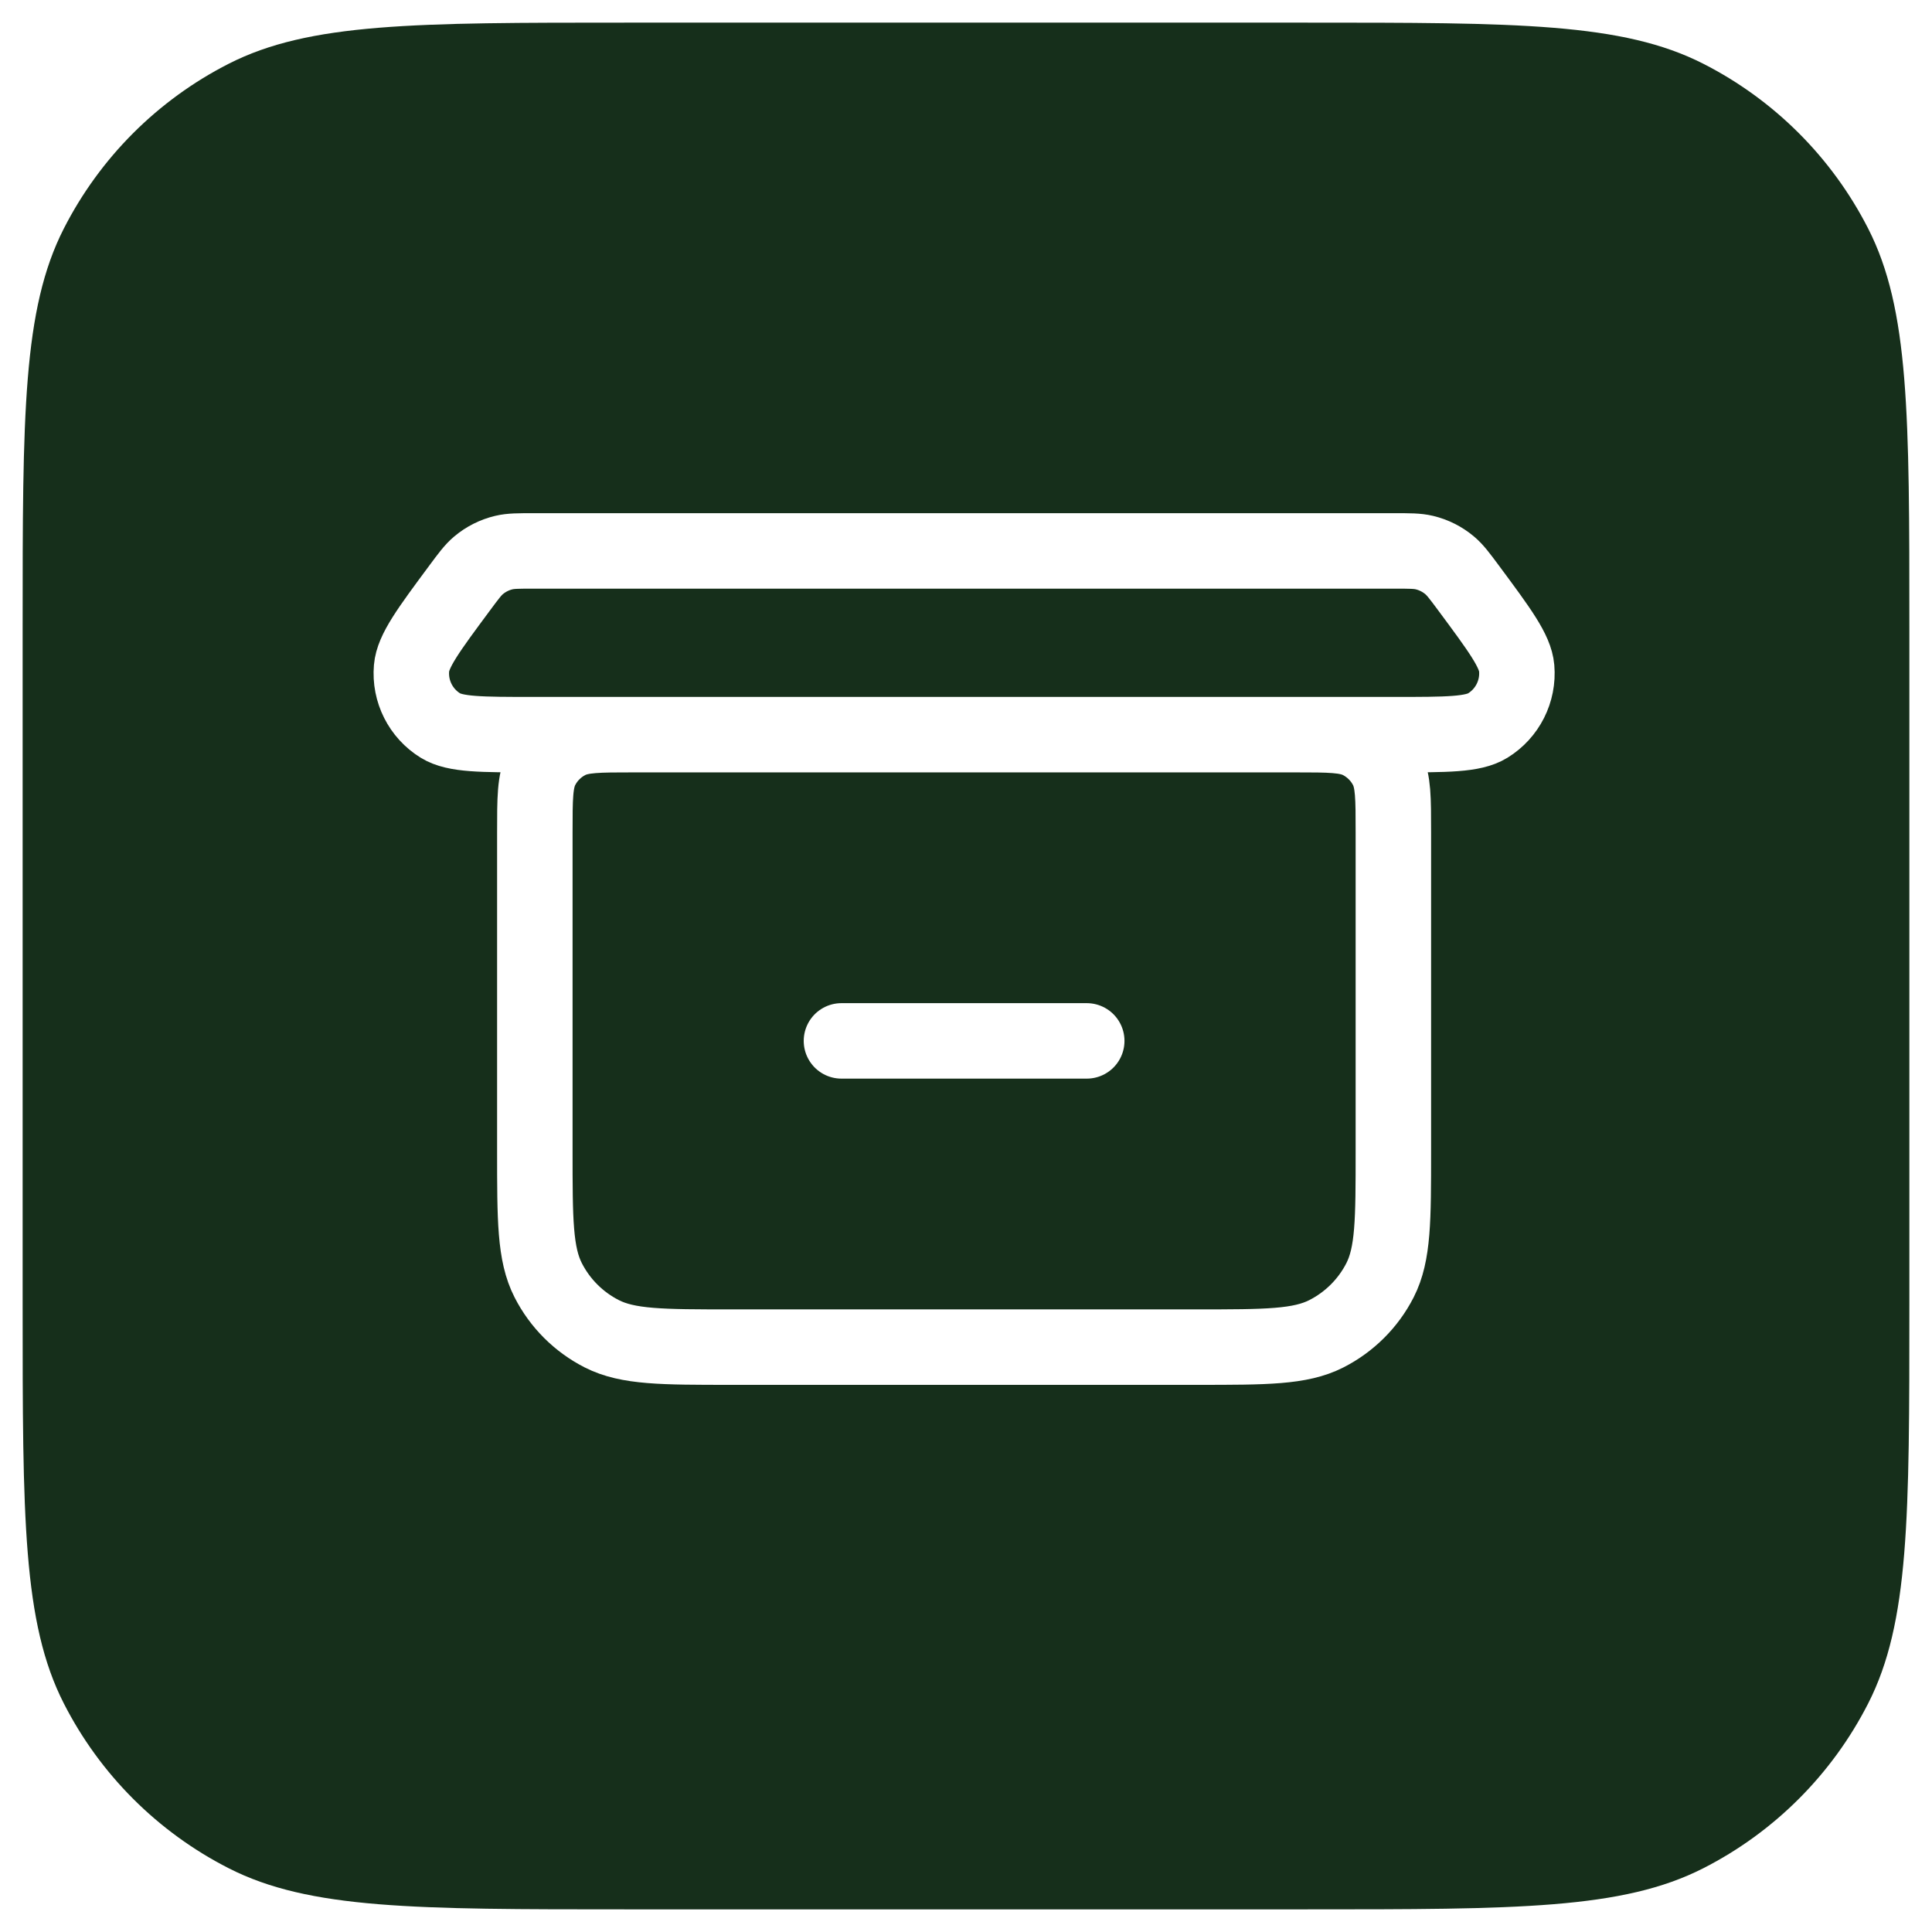 <svg width="512" height="512" viewBox="0 0 512 512" fill="none" xmlns="http://www.w3.org/2000/svg">
<g filter="url(#filter0_d_1120_359)">
<path d="M6 162C6 105.995 6 77.992 16.899 56.601C26.487 37.785 41.785 22.487 60.601 12.899C81.992 2 109.995 2 166 2H346C402.005 2 430.008 2 451.399 12.899C470.215 22.487 485.513 37.785 495.101 56.601C506 77.992 506 105.995 506 162V342C506 398.005 506 426.008 495.101 447.399C485.513 466.215 470.215 481.513 451.399 491.101C430.008 502 402.005 502 346 502H166C109.995 502 81.992 502 60.601 491.101C41.785 481.513 26.487 466.215 16.899 447.399C6 426.008 6 398.005 6 342V162Z" fill="#162F1B"/>
</g>
<path d="M141.737 305.063V220.663C141.737 211.573 141.737 207.025 143.508 203.553C145.066 200.499 147.551 198.017 150.609 196.461C154.085 194.692 158.647 194.692 167.749 194.692H141.336C127.537 194.692 120.641 194.692 116.725 192.283C111.499 189.068 108.536 183.181 109.06 177.073C109.453 172.492 113.56 166.952 121.788 155.858C124.167 152.65 125.358 151.045 126.814 149.82C128.757 148.186 131.061 147.026 133.532 146.44C135.385 146 137.374 146 141.372 146H369.613C373.611 146 375.605 146 377.458 146.44C379.928 147.026 382.232 148.186 384.175 149.82C385.631 151.045 386.826 152.642 389.206 155.851C397.434 166.944 401.548 172.491 401.941 177.072C402.465 183.18 399.491 189.068 394.264 192.283C390.348 194.692 383.436 194.692 369.637 194.692H343.264C352.365 194.692 356.907 194.692 360.383 196.461C363.441 198.017 365.937 200.499 367.495 203.553C369.257 207.006 369.257 211.524 369.256 220.516V305.122C369.256 323.266 369.256 332.341 365.717 339.278C362.601 345.386 357.61 350.353 351.494 353.465C344.548 357 335.464 357 317.296 357H193.691C175.523 357 166.426 357 159.48 353.465C153.364 350.353 148.396 345.387 145.28 339.279C141.737 332.335 141.737 323.243 141.737 305.063Z" fill="#162F1B"/>
<path d="M167.749 194.692H343.264M167.749 194.692C158.647 194.692 154.085 194.692 150.609 196.461C147.551 198.017 145.066 200.499 143.508 203.553C141.737 207.025 141.737 211.573 141.737 220.663V305.063C141.737 323.243 141.737 332.335 145.28 339.279C148.396 345.387 153.364 350.353 159.48 353.465C166.426 357 175.523 357 193.691 357H317.296C335.464 357 344.548 357 351.494 353.465C357.61 350.353 362.601 345.386 365.717 339.278C369.256 332.341 369.256 323.266 369.256 305.122V220.516C369.257 211.524 369.257 207.006 367.495 203.553C365.937 200.499 363.441 198.017 360.383 196.461C356.907 194.692 352.365 194.692 343.264 194.692M167.749 194.692H141.336C127.537 194.692 120.641 194.692 116.725 192.283C111.499 189.068 108.536 183.181 109.06 177.073C109.453 172.492 113.56 166.952 121.788 155.858C124.167 152.65 125.358 151.045 126.814 149.82C128.757 148.186 131.061 147.026 133.532 146.44C135.385 146 137.374 146 141.372 146H369.613C373.611 146 375.605 146 377.458 146.44C379.928 147.026 382.232 148.186 384.175 149.82C385.631 151.045 386.826 152.642 389.206 155.851C397.434 166.944 401.548 172.491 401.941 177.072C402.465 183.18 399.491 189.068 394.264 192.283C390.348 194.692 383.436 194.692 369.637 194.692H343.264M222.994 275.846H287.999" stroke="white" stroke-width="20" stroke-linecap="round" stroke-linejoin="round"/>
<defs>
<filter id="filter0_d_1120_359" x="0" y="0" width="512" height="512" filterUnits="userSpaceOnUse" color-interpolation-filters="sRGB">
<feFlood flood-opacity="0" result="BackgroundImageFix"/>
<feColorMatrix in="SourceAlpha" type="matrix" values="0 0 0 0 0 0 0 0 0 0 0 0 0 0 0 0 0 0 127 0" result="hardAlpha"/>
<feOffset dy="4"/>
<feGaussianBlur stdDeviation="3"/>
<feComposite in2="hardAlpha" operator="out"/>
<feColorMatrix type="matrix" values="0 0 0 0 0 0 0 0 0 0 0 0 0 0 0 0 0 0 0.25 0"/>
<feBlend mode="normal" in2="BackgroundImageFix" result="effect1_dropShadow_1120_359"/>
<feBlend mode="normal" in="SourceGraphic" in2="effect1_dropShadow_1120_359" result="shape"/>
</filter>
</defs>
</svg>
